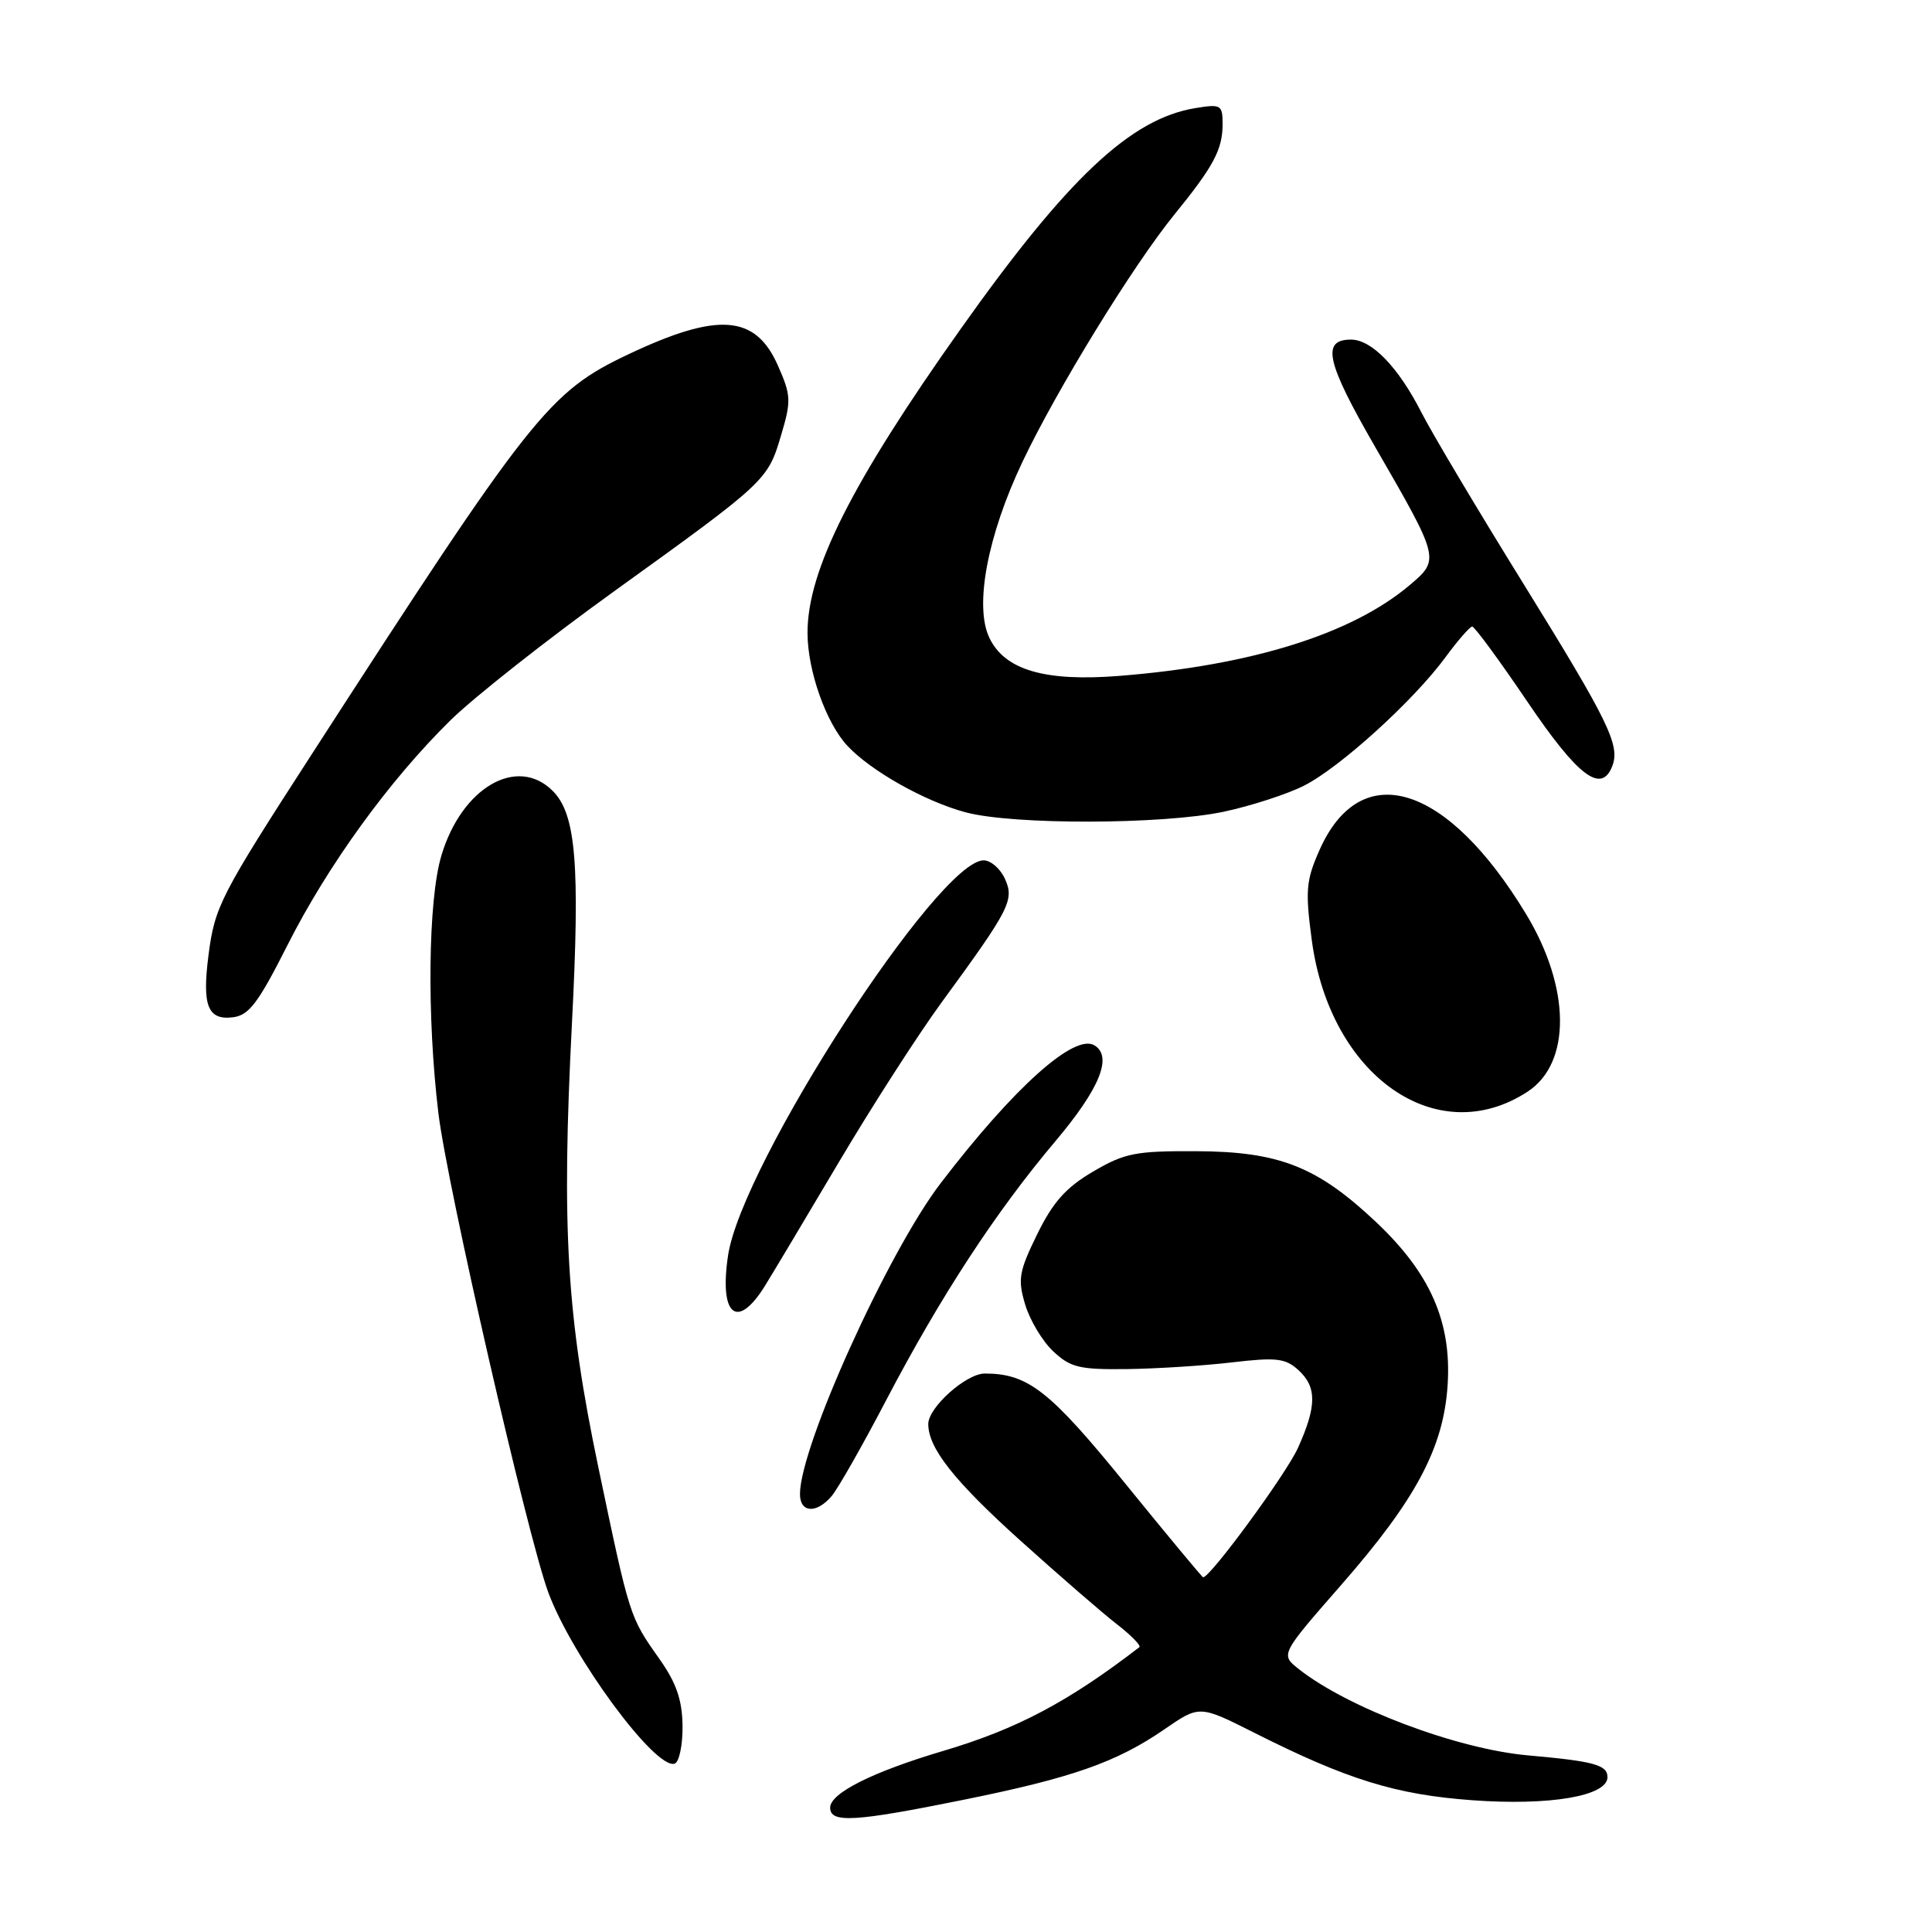 <?xml version="1.0" encoding="UTF-8" standalone="no"?>
<!DOCTYPE svg PUBLIC "-//W3C//DTD SVG 1.1//EN" "http://www.w3.org/Graphics/SVG/1.1/DTD/svg11.dtd" >
<svg xmlns="http://www.w3.org/2000/svg" xmlns:xlink="http://www.w3.org/1999/xlink" version="1.1" viewBox="0 0 256 256">
 <g >
 <path fill="currentColor"
d=" M 127.63 238.49 C 142.09 235.57 147.95 233.51 154.31 229.13 C 158.94 225.94 158.94 225.94 166.22 229.61 C 178.54 235.82 184.96 237.80 195.08 238.54 C 205.37 239.29 213.00 237.99 213.00 235.48 C 213.00 233.86 211.19 233.37 202.50 232.60 C 193.09 231.77 178.60 226.31 172.08 221.15 C 169.66 219.23 169.66 219.23 177.71 210.02 C 187.65 198.66 191.29 191.81 191.82 183.49 C 192.35 175.17 189.53 168.74 182.40 161.99 C 174.56 154.58 169.51 152.58 158.50 152.54 C 150.45 152.50 149.01 152.79 144.82 155.25 C 141.23 157.36 139.52 159.29 137.43 163.55 C 135.01 168.50 134.84 169.51 135.84 172.86 C 136.46 174.93 138.13 177.72 139.56 179.06 C 141.84 181.20 143.03 181.49 149.33 181.41 C 153.27 181.36 159.55 180.96 163.27 180.52 C 169.09 179.84 170.31 179.97 172.02 181.52 C 174.51 183.77 174.49 186.32 171.97 191.89 C 170.38 195.37 160.39 209.00 159.42 209.00 C 159.30 209.00 154.66 203.42 149.13 196.61 C 139.10 184.26 136.21 182.00 130.49 182.00 C 128.02 182.00 123.00 186.49 123.00 188.69 C 123.00 191.89 126.44 196.24 135.22 204.15 C 140.32 208.74 146.06 213.72 147.97 215.20 C 149.88 216.68 151.23 218.06 150.97 218.26 C 141.55 225.51 134.74 229.11 125.00 232.00 C 115.62 234.78 110.00 237.60 110.00 239.52 C 110.00 241.60 113.21 241.41 127.63 238.49 Z  M 90.44 228.68 C 90.39 225.21 89.62 222.99 87.35 219.78 C 83.41 214.20 83.45 214.31 79.30 194.50 C 75.08 174.34 74.39 162.80 75.79 135.50 C 76.87 114.50 76.32 107.88 73.24 104.80 C 68.52 100.08 61.16 104.36 58.48 113.39 C 56.72 119.31 56.55 134.68 58.09 147.50 C 59.25 157.12 69.89 203.51 72.65 211.00 C 75.81 219.55 86.88 234.56 89.40 233.69 C 90.00 233.47 90.47 231.22 90.44 228.68 Z  M 110.19 198.25 C 111.01 197.29 114.28 191.55 117.44 185.50 C 124.65 171.74 131.92 160.61 139.85 151.21 C 145.72 144.25 147.45 140.01 145.03 138.52 C 142.39 136.89 134.37 144.06 124.65 156.77 C 117.66 165.90 106.00 191.66 106.00 197.97 C 106.00 200.46 108.17 200.61 110.19 198.25 Z  M 101.33 170.43 C 102.33 168.82 106.73 161.46 111.10 154.08 C 115.47 146.70 121.62 137.13 124.77 132.82 C 133.84 120.42 134.44 119.25 133.15 116.43 C 132.54 115.10 131.28 114.00 130.34 114.00 C 124.33 114.00 98.28 154.26 96.47 166.36 C 95.28 174.31 97.66 176.31 101.33 170.43 Z  M 202.43 144.64 C 208.22 140.84 208.12 130.87 202.20 121.10 C 191.73 103.81 180.30 100.28 174.83 112.66 C 173.06 116.66 172.94 118.01 173.82 124.59 C 176.23 142.59 190.40 152.52 202.43 144.64 Z  M 38.09 125.24 C 43.46 114.62 51.56 103.44 59.68 95.45 C 62.77 92.41 72.55 84.70 81.40 78.33 C 101.55 63.82 101.73 63.66 103.50 57.67 C 104.86 53.10 104.83 52.40 103.06 48.40 C 100.09 41.70 95.14 41.33 83.28 46.94 C 72.73 51.94 70.49 54.77 41.27 100.00 C 29.15 118.76 28.45 120.13 27.62 126.62 C 26.77 133.26 27.53 135.19 30.83 134.80 C 32.98 134.55 34.19 132.96 38.09 125.24 Z  M 162.14 107.56 C 165.80 106.78 170.60 105.22 172.82 104.09 C 177.60 101.65 187.29 92.85 191.50 87.13 C 193.15 84.88 194.76 83.04 195.07 83.02 C 195.38 83.01 198.68 87.50 202.40 93.00 C 209.10 102.90 212.20 105.24 213.64 101.50 C 214.69 98.75 213.17 95.62 201.95 77.49 C 195.82 67.60 189.69 57.31 188.33 54.62 C 185.26 48.62 181.76 45.00 179.01 45.00 C 175.05 45.00 175.72 47.97 182.25 59.28 C 190.79 74.07 190.81 74.14 186.78 77.54 C 179.13 84.01 165.82 88.17 148.31 89.56 C 138.46 90.34 133.14 88.79 131.10 84.52 C 129.08 80.32 130.84 70.97 135.49 61.18 C 140.04 51.60 150.15 35.14 155.62 28.42 C 160.83 22.01 162.00 19.81 162.00 16.43 C 162.00 13.90 161.78 13.77 158.42 14.32 C 149.84 15.71 141.49 23.56 127.27 43.62 C 112.86 63.94 107.00 75.57 107.00 83.85 C 107.00 88.85 109.45 95.78 112.28 98.82 C 115.40 102.16 122.54 106.18 127.93 107.63 C 134.18 109.32 154.04 109.27 162.14 107.56 Z "/>
</g>
</svg>